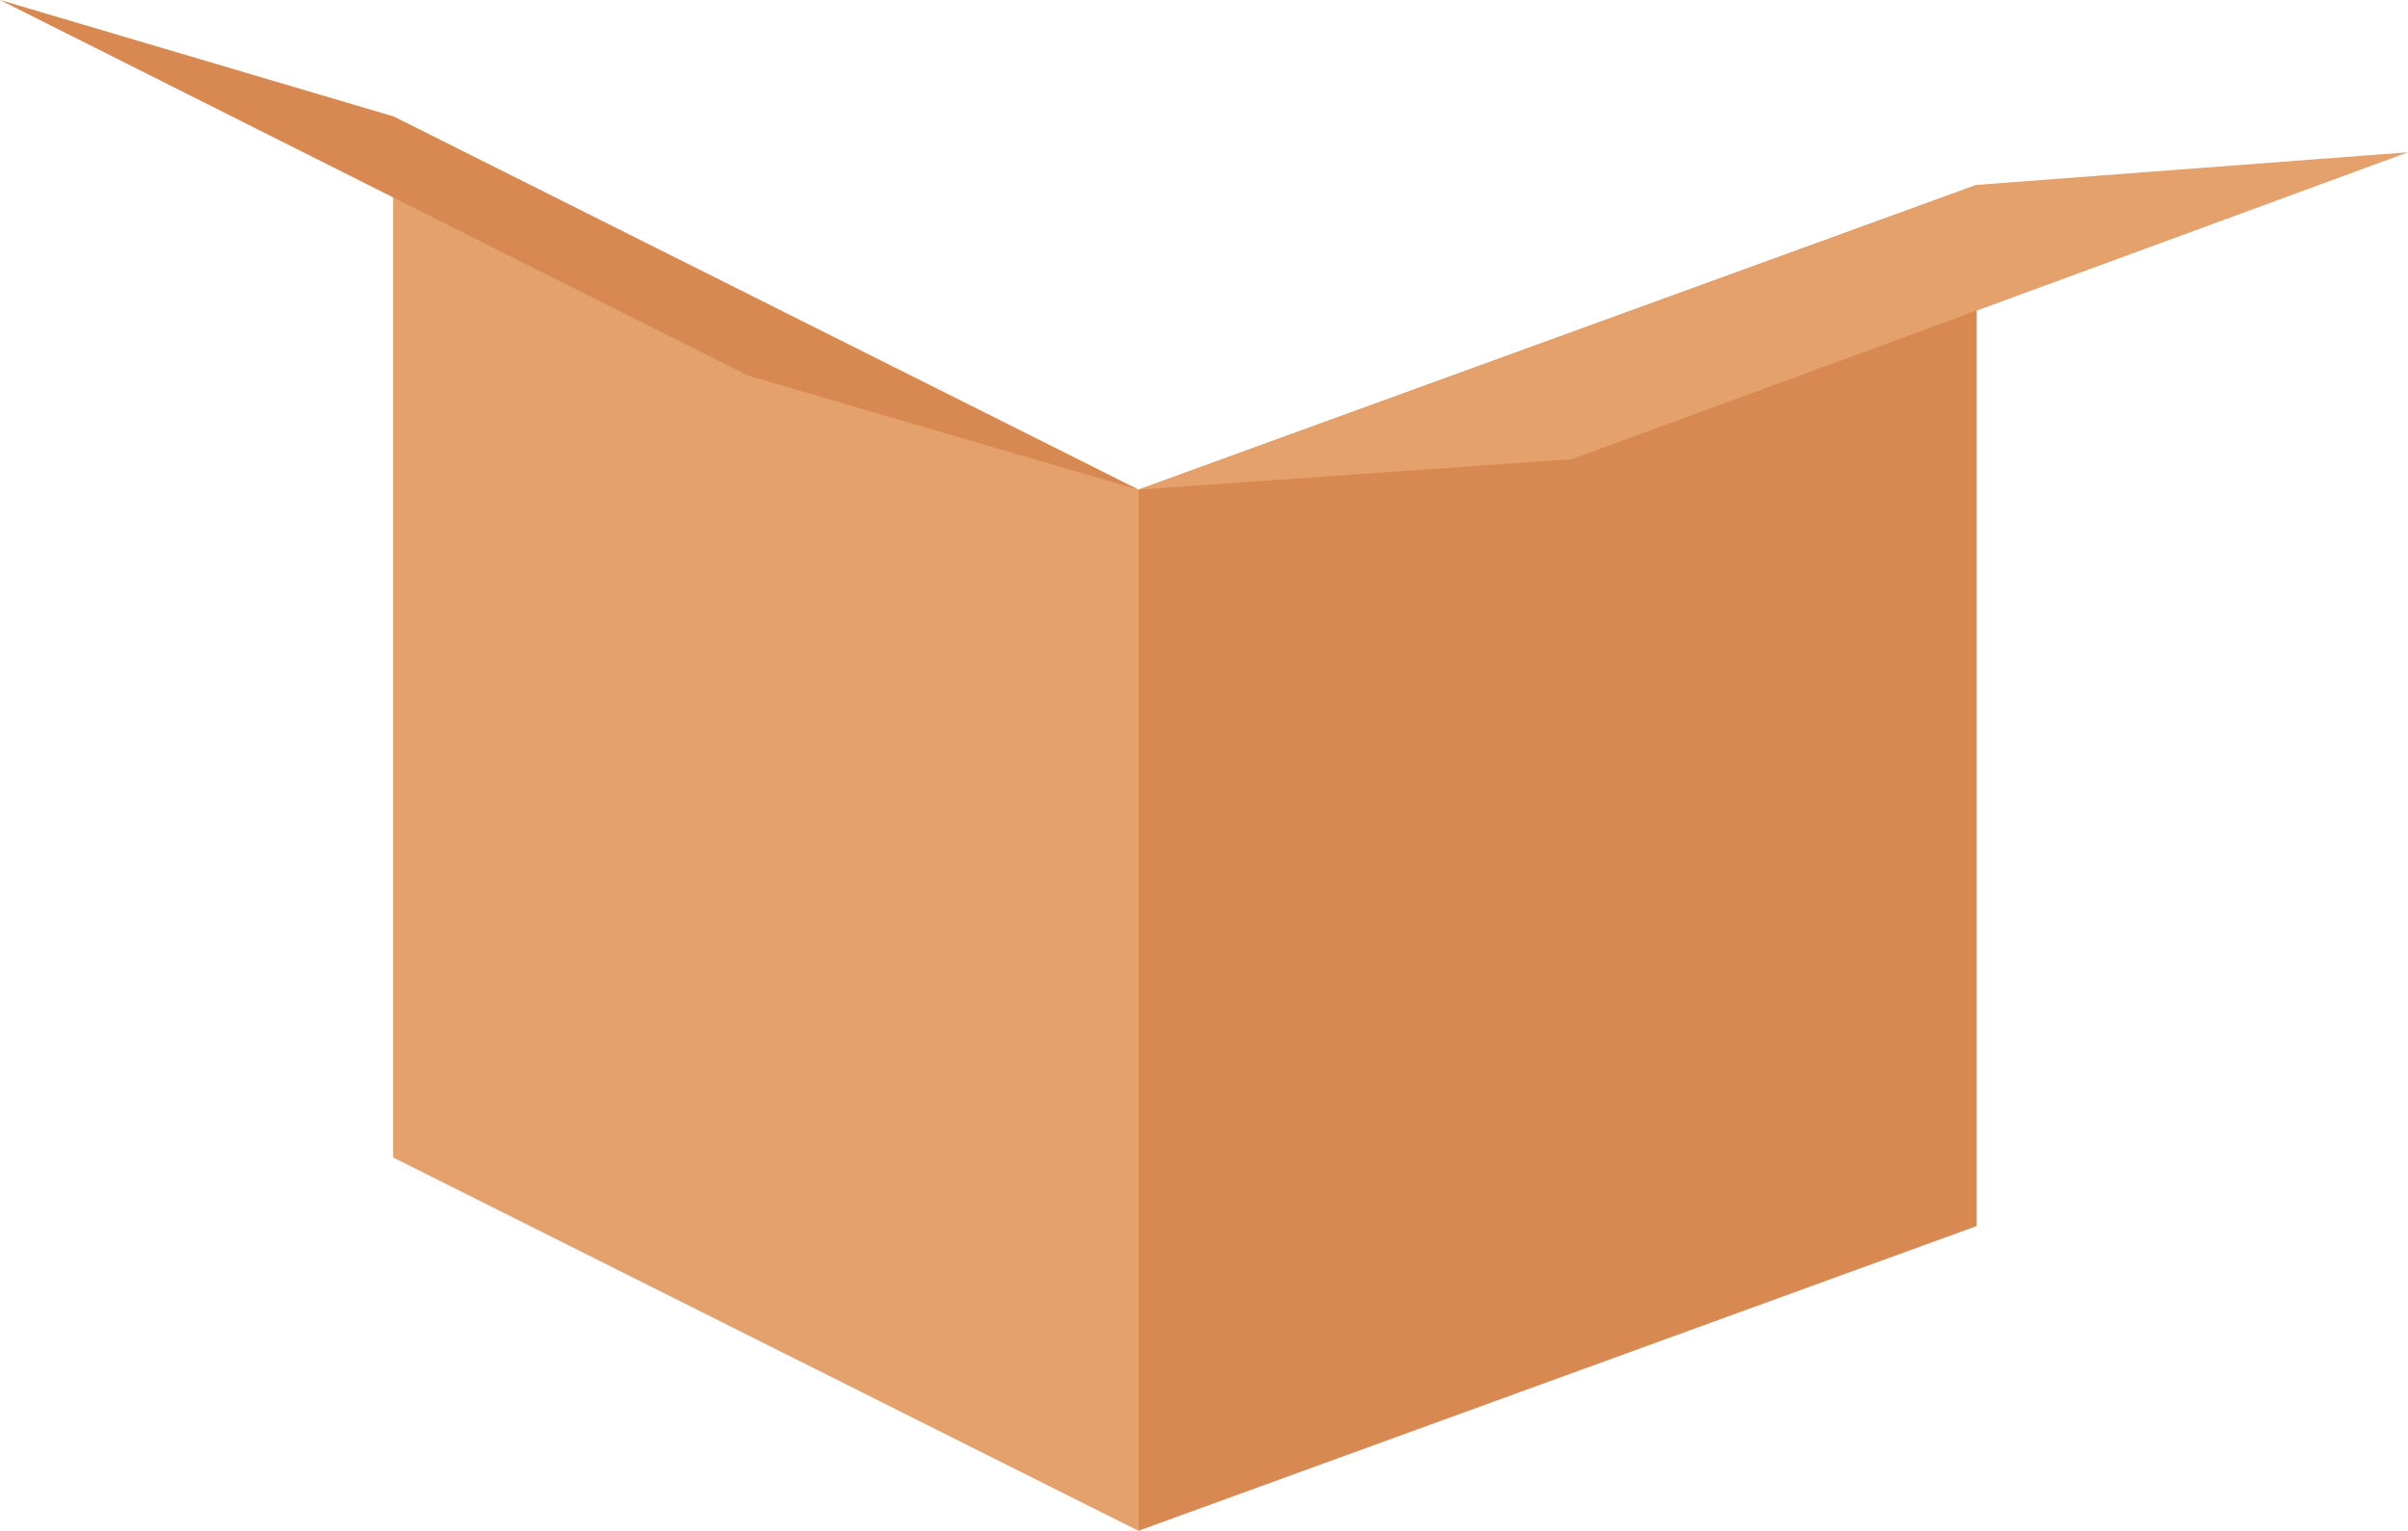 <?xml version="1.0" encoding="UTF-8"?>
<svg xmlns="http://www.w3.org/2000/svg" width="216.9" height="137.93" viewBox="0 0 216.9 137.93">
  <defs>
    <style>
      .cls-1 {
        fill: #e4a16c;
      }

      .cls-2 {
        isolation: isolate;
      }

      .cls-3, .cls-4 {
        fill: #d88951;
      }

      .cls-4 {
        mix-blend-mode: screen;
      }
    </style>
  </defs>
  <g class="cls-2">
    <g id="_图层_2" data-name="图层 2">
      <g id="_图层_1-2" data-name="图层 1">
        <g>
          <polygon class="cls-1" points="102.54 137.93 35.41 104.29 35.41 10.48 102.54 44.12 102.54 137.93"/>
          <polygon class="cls-3" points="102.54 137.93 178.05 110.47 178.05 16.66 102.54 44.12 102.54 137.93"/>
          <polygon class="cls-4" points="115.85 63.35 166.77 44.84 166.77 37.34 115.85 55.86 115.85 63.35"/>
          <polygon class="cls-4" points="117.29 105.78 145.96 95.35 145.96 59.73 117.29 70.15 117.29 105.78"/>
          <polygon class="cls-1" points="178.05 16.66 216.9 13.72 141.61 41.37 102.54 44.12 178.05 16.66"/>
          <polygon class="cls-3" points="67.34 33.83 0 0 35.41 10.48 102.54 44.12 67.34 33.83"/>
        </g>
      </g>
    </g>
  </g>
</svg>